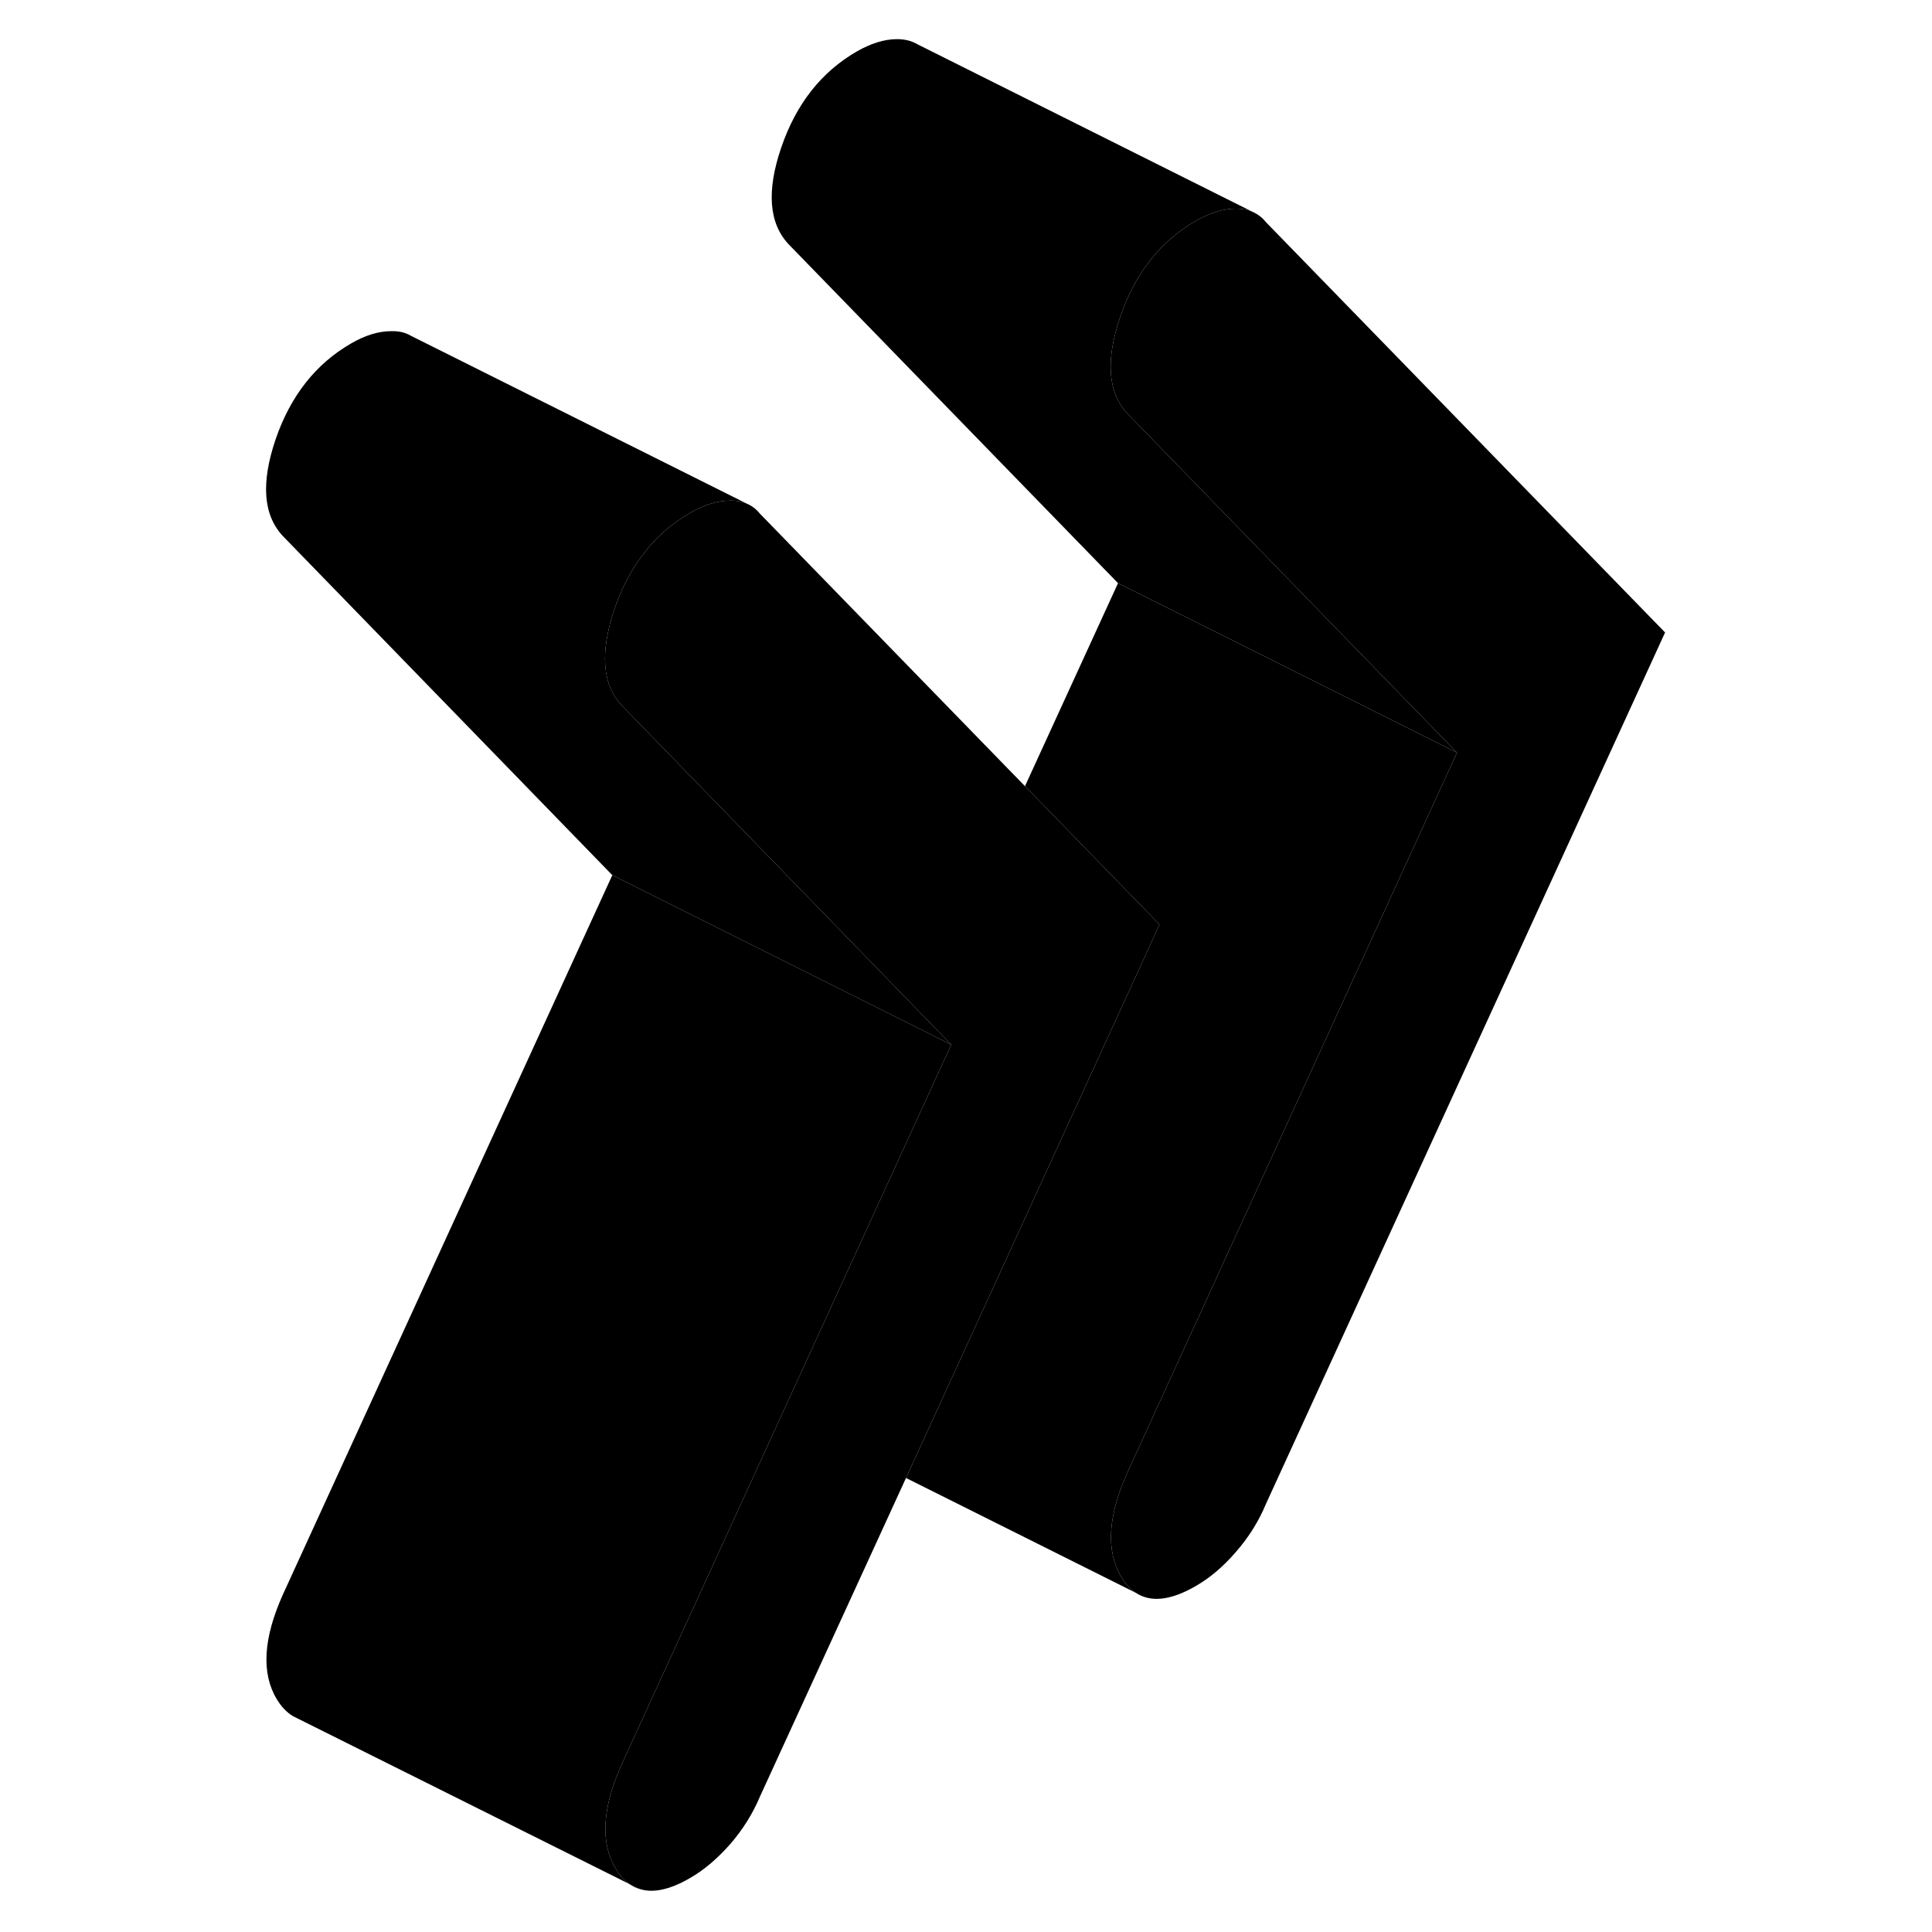 <svg width="24" height="24" viewBox="0 0 88 114" class="pr-icon-iso-duotone-secondary" xmlns="http://www.w3.org/2000/svg" stroke-width="1px" stroke-linecap="round" stroke-linejoin="round">
    <path d="M24.17 111.19C24.33 111.3 24.5 111.39 24.68 111.44L24.17 111.19Z" class="pr-icon-iso-duotone-primary-stroke" stroke-linejoin="round"/>
    <path d="M43.13 61.64L23.13 51.64L3.7 31.64C2.53 30.4 2.39 28.5 3.26 25.93C4.14 23.36 5.63 21.47 7.71 20.27C8.55 19.78 9.34 19.54 10.1 19.54C10.54 19.53 10.92 19.62 11.24 19.81L11.32 19.85L31.11 29.74C30.82 29.6 30.48 29.53 30.1 29.54C29.34 29.54 28.55 29.78 27.71 30.27C26.41 31.02 25.34 32.04 24.51 33.33C24.01 34.1 23.59 34.97 23.26 35.93C22.39 38.5 22.53 40.4 23.7 41.64L32.57 50.77L41.34 59.8L43.13 61.64Z" class="pr-icon-iso-duotone-primary-stroke" stroke-linejoin="round"/>
    <path d="M55.42 54.55L40.46 87.21L31.85 105.99C31.43 106.99 30.85 107.93 30.1 108.8C29.34 109.66 28.55 110.34 27.71 110.82C26.5 111.52 25.49 111.73 24.68 111.44L24.17 111.19L24.12 111.16C23.82 110.94 23.55 110.64 23.33 110.26C22.41 108.73 22.53 106.67 23.7 104.07L33.26 83.19L43.13 61.64L41.34 59.8L32.57 50.77L23.7 41.64C22.53 40.4 22.39 38.5 23.26 35.93C23.59 34.97 24.01 34.1 24.51 33.33C25.34 32.04 26.41 31.02 27.71 30.27C28.55 29.78 29.34 29.54 30.1 29.54C30.48 29.53 30.82 29.6 31.11 29.74L31.16 29.76C31.43 29.89 31.66 30.08 31.85 30.32L47.48 46.39L53.62 52.7L55.42 54.55Z" class="pr-icon-iso-duotone-primary-stroke" stroke-linejoin="round"/>
    <path d="M85.25 37.32L61.69 88.76C61.27 89.77 60.68 90.71 59.93 91.57C59.18 92.44 58.39 93.11 57.55 93.59C56.08 94.44 54.9 94.57 54.01 93.98L53.95 93.95C53.66 93.73 53.38 93.42 53.16 93.04C52.24 91.5 52.37 89.44 53.54 86.85L72.97 44.41L62.4 33.54L53.54 24.42C52.37 23.18 52.22 21.27 53.1 18.7C53.43 17.74 53.84 16.87 54.34 16.1C55.18 14.81 56.24 13.8 57.55 13.04C58.39 12.56 59.18 12.31 59.93 12.31C60.29 12.31 60.61 12.37 60.89 12.49L61.11 12.6C61.33 12.73 61.53 12.89 61.69 13.1L85.25 37.32Z" class="pr-icon-iso-duotone-primary-stroke" stroke-linejoin="round"/>
    <path d="M53.95 93.95L40.46 87.21L55.42 54.55L53.62 52.7L47.48 46.39L52.97 34.41L60.32 38.08L72.97 44.41L53.54 86.85C52.37 89.44 52.24 91.5 53.16 93.04C53.38 93.42 53.66 93.73 53.95 93.95Z" class="pr-icon-iso-duotone-primary-stroke" stroke-linejoin="round"/>
    <path d="M54.12 94.03L54.01 93.98" class="pr-icon-iso-duotone-primary-stroke" stroke-linejoin="round"/>
    <path d="M23.7 104.07C22.53 106.67 22.41 108.73 23.33 110.26C23.55 110.64 23.82 110.94 24.12 111.16L4.52 101.38L4.28 101.26C3.92 101.04 3.6 100.71 3.33 100.26C2.41 98.73 2.53 96.67 3.7 94.07L23.13 51.64L43.13 61.64L33.26 83.19L23.7 104.07Z" class="pr-icon-iso-duotone-primary-stroke" stroke-linejoin="round"/>
    <path d="M72.97 44.41L60.32 38.08L52.97 34.41L33.54 14.42C32.37 13.18 32.22 11.27 33.1 8.7C33.98 6.13 35.46 4.25 37.55 3.04C38.39 2.56 39.18 2.31 39.93 2.31C40.34 2.31 40.71 2.39 41.02 2.55L41.15 2.62L60.89 12.49C60.61 12.37 60.29 12.31 59.93 12.31C59.18 12.31 58.39 12.56 57.55 13.04C56.24 13.8 55.18 14.81 54.34 16.1C53.84 16.87 53.43 17.74 53.1 18.7C52.22 21.27 52.37 23.18 53.54 24.42L62.4 33.54L72.97 44.41Z" class="pr-icon-iso-duotone-primary-stroke" stroke-linejoin="round"/>
</svg>